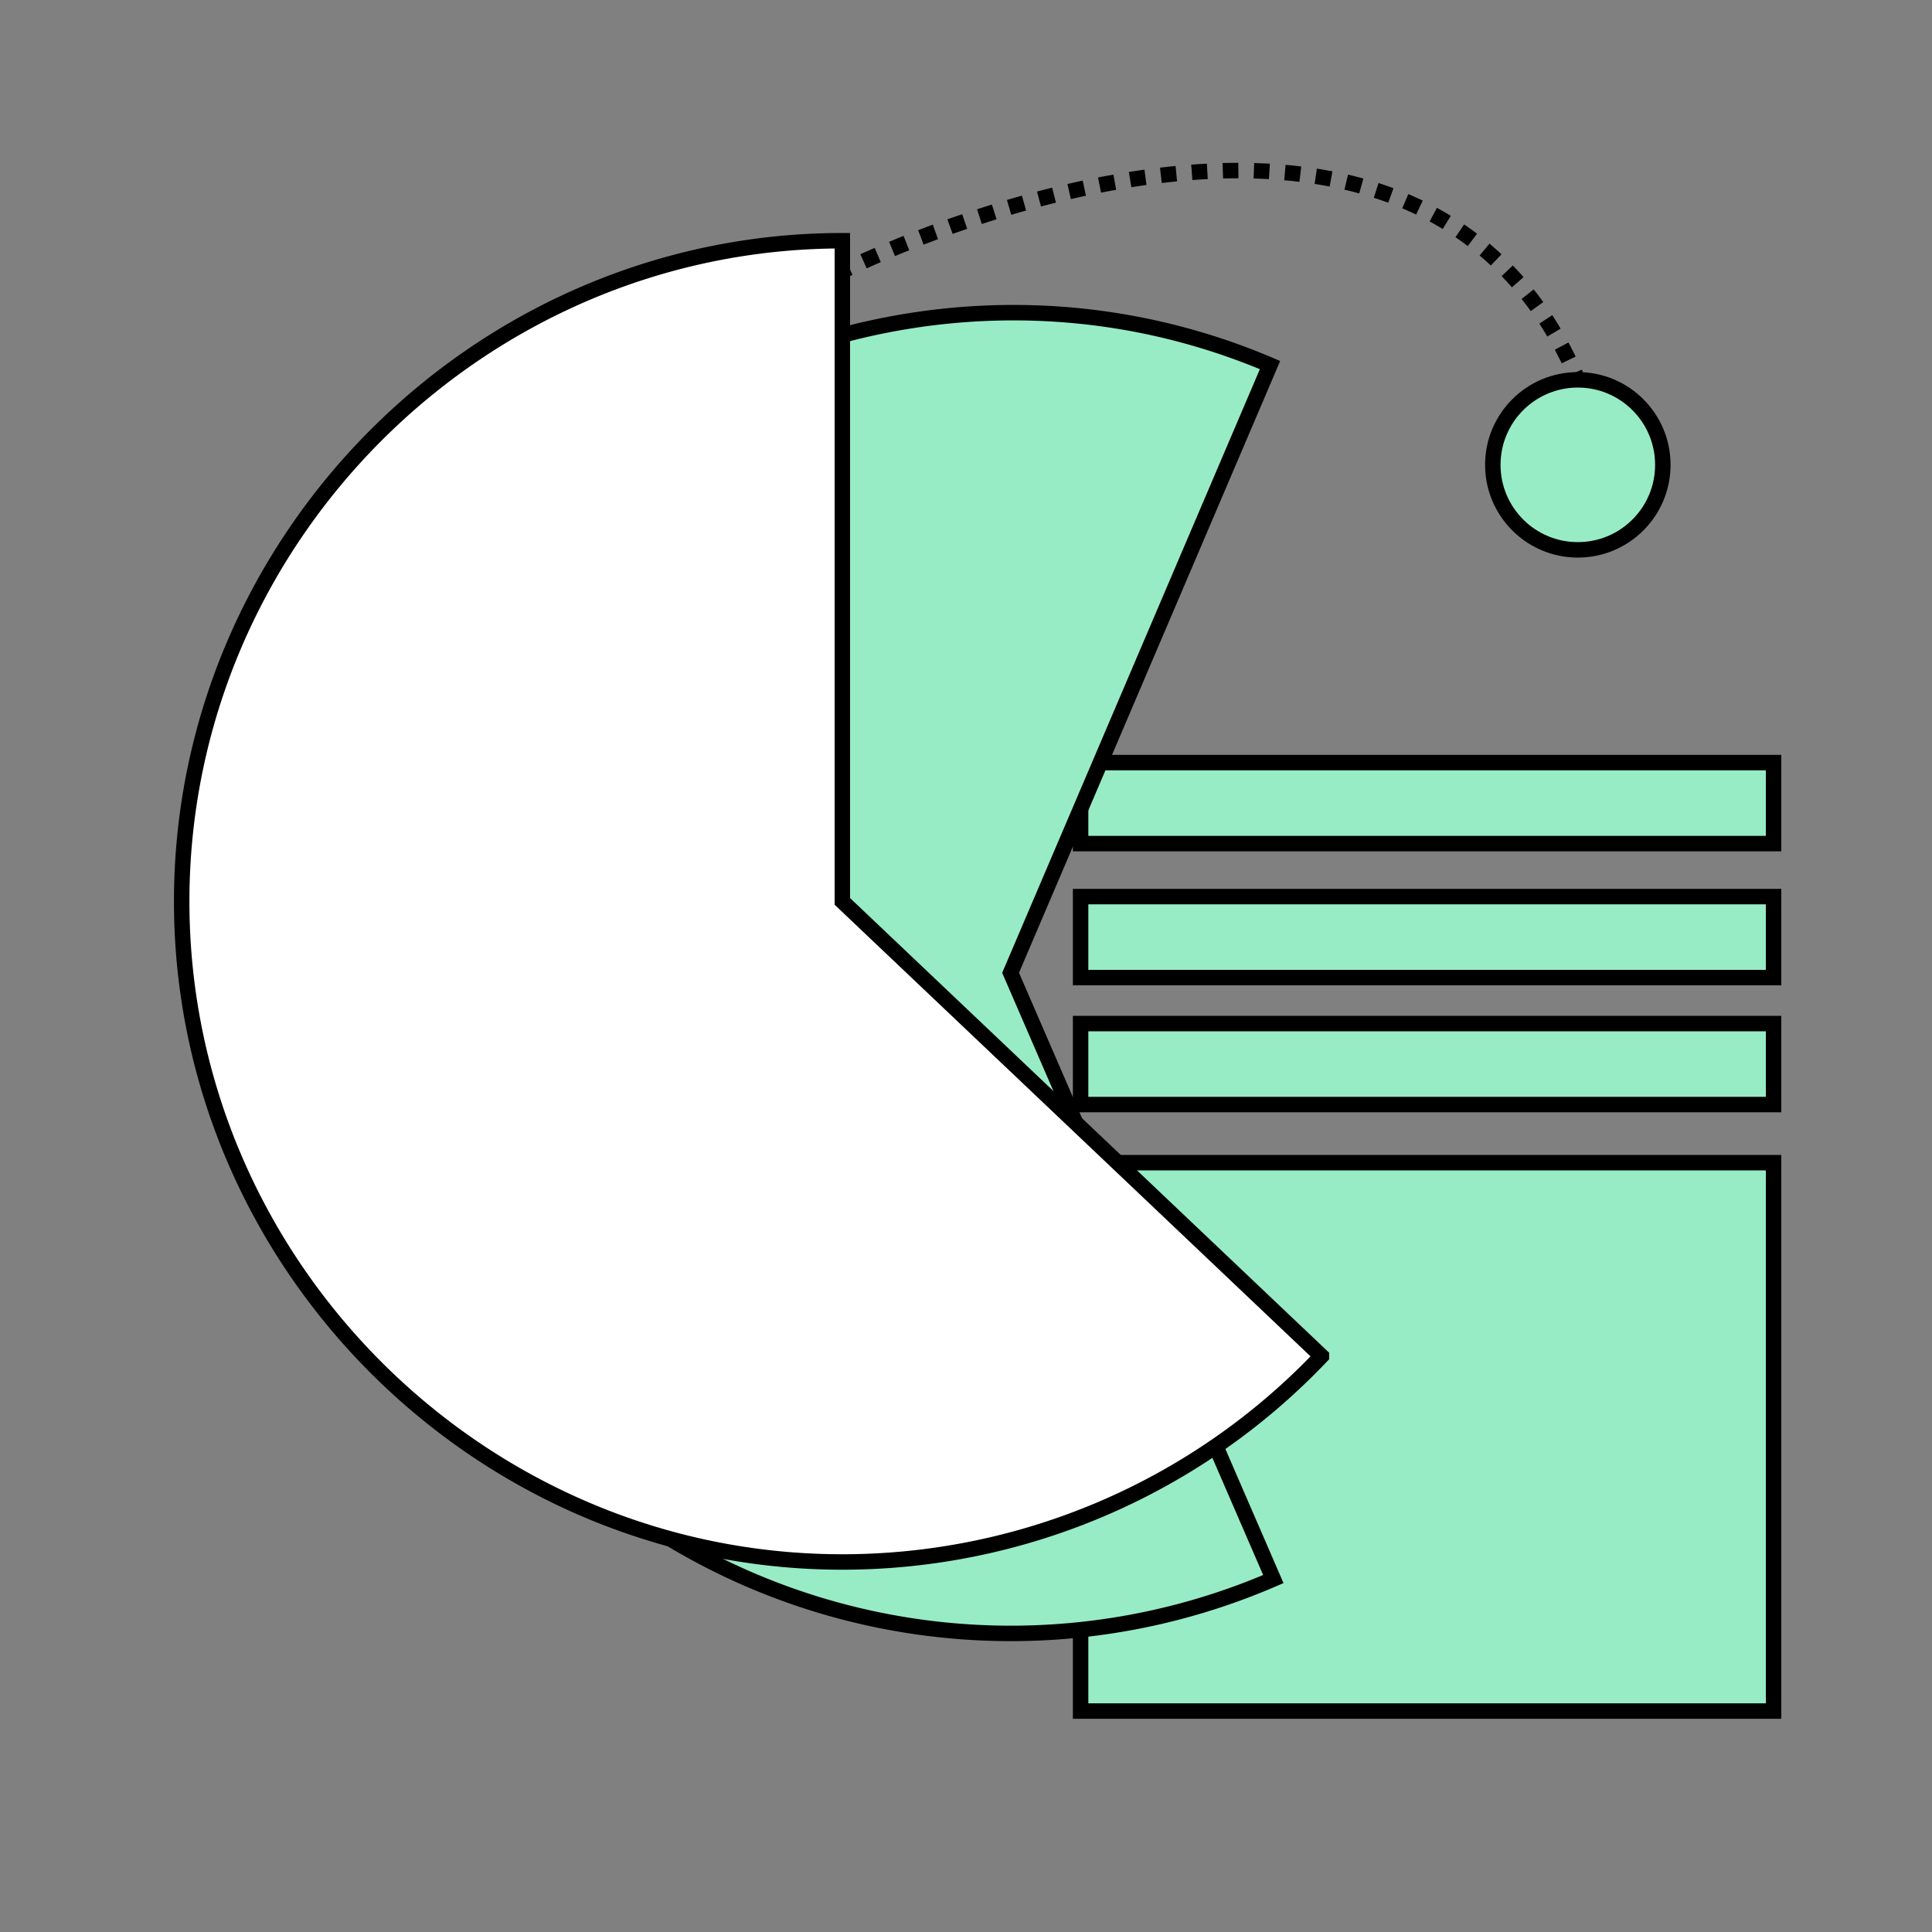 <svg id="圖層_1" data-name="圖層 1" xmlns="http://www.w3.org/2000/svg" viewBox="0 0 250 250"><rect x="0" y="0" width="250" height="250" fill="#808080" stroke="none"/><defs><style>.cls-1,.cls-4,.cls-5{fill:none;}.cls-2{fill:#97ecc5;}.cls-2,.cls-3,.cls-4,.cls-5{stroke:#000;stroke-miterlimit:10;stroke-width:2px;}.cls-3{fill:#fff;}.cls-5{stroke-dasharray:2.01 2.01;}</style></defs><title>service_icon2</title><g id="Service"><rect class="cls-1" width="250" height="250"/><g id="MotionGraphic"><rect class="cls-2" x="139.83" y="98.68" width="89.67" height="10.48"/><rect class="cls-2" x="139.83" y="116.02" width="89.67" height="10.48"/><rect class="cls-2" x="139.83" y="132.45" width="89.67" height="10.48"/><rect class="cls-2" x="139.83" y="150.45" width="89.67" height="70.96"/><path class="cls-2" d="M130.77,125.88l34,78.45a85.54,85.54,0,0,1-67.49.19c-43.14-18.4-63.5-69-45.11-112.17s69-63.5,112.17-45.11l0,0Z"/><path class="cls-3" d="M109,116.64l62,58.84a85.52,85.52,0,0,1-62,26.64c-46.9,0-85.49-38.59-85.49-85.48S62.09,31.15,109,31.15H109Z"/><circle class="cls-2" cx="204.17" cy="60.15" r="11"/><path class="cls-4" d="M109,35.09s.31-.16.9-.43"/><path class="cls-5" d="M111.74,33.81c13.27-6,71.52-29.34,91.6,13.5"/><path class="cls-4" d="M203.77,48.23c.13.3.26.61.4.92"/></g></g></svg>